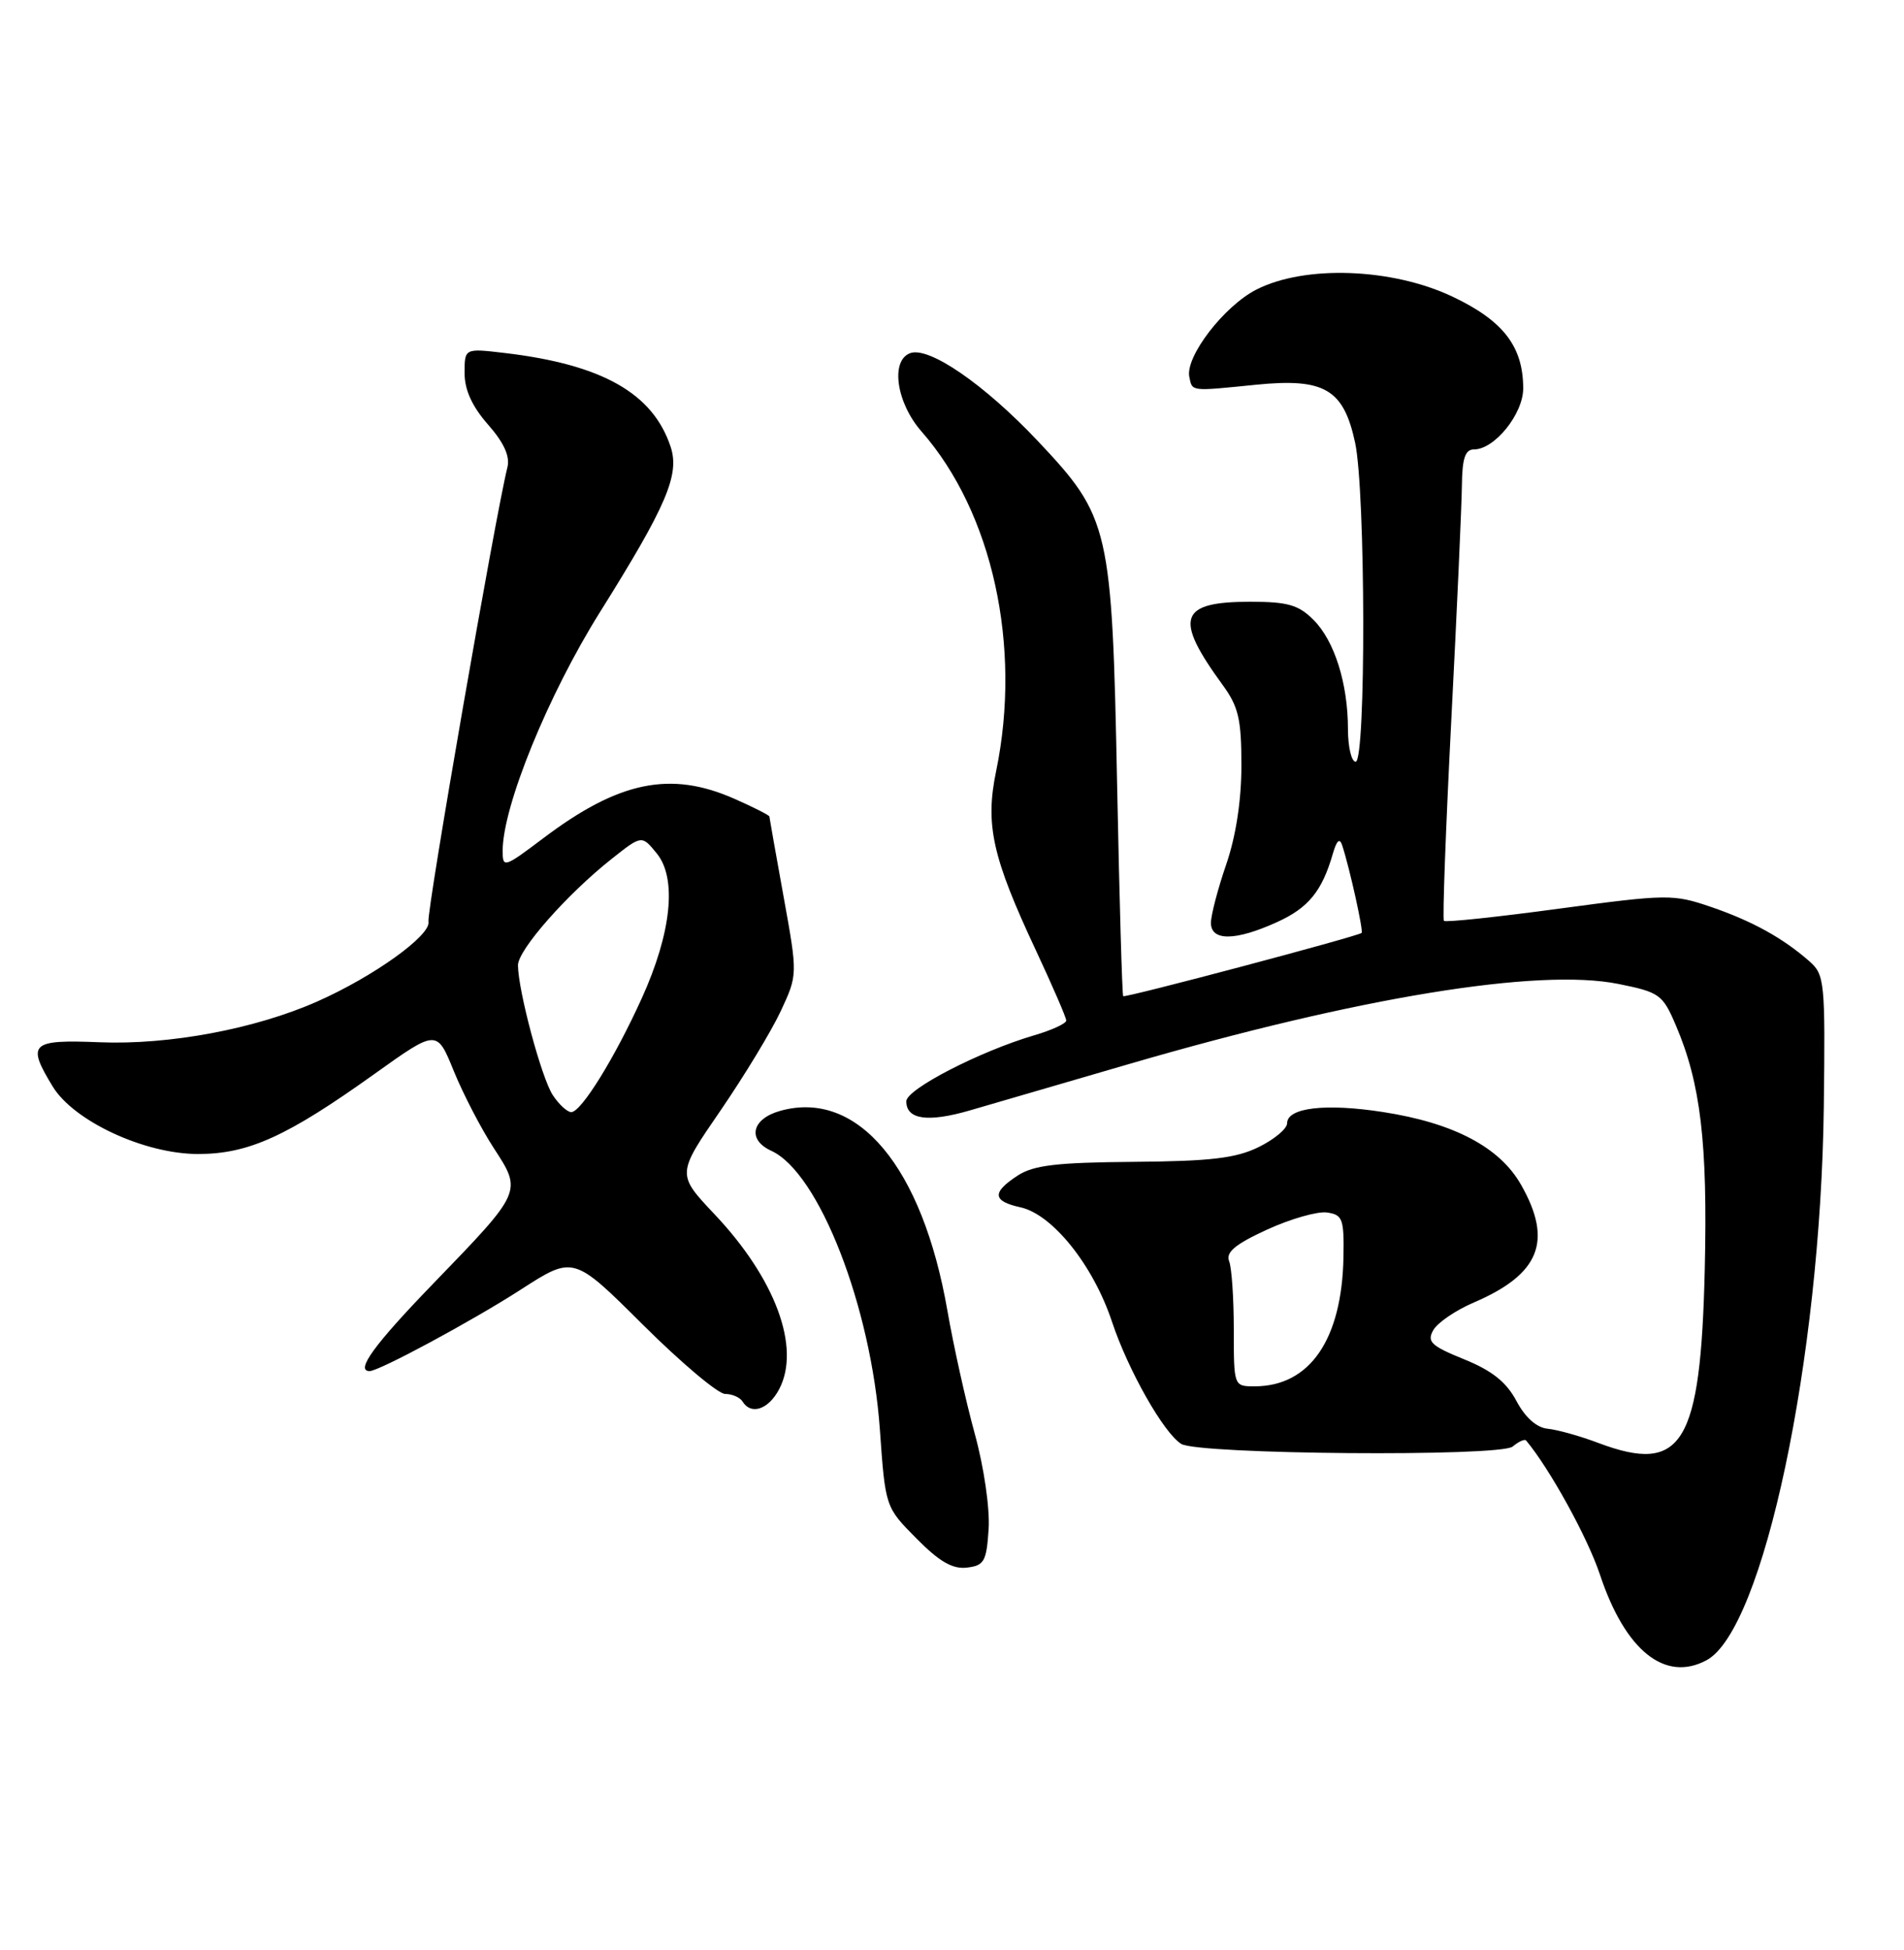 <?xml version="1.0" encoding="UTF-8" standalone="no"?>
<!DOCTYPE svg PUBLIC "-//W3C//DTD SVG 1.1//EN" "http://www.w3.org/Graphics/SVG/1.1/DTD/svg11.dtd" >
<svg xmlns="http://www.w3.org/2000/svg" xmlns:xlink="http://www.w3.org/1999/xlink" version="1.1" viewBox="0 0 250 256">
 <g >
 <path fill="currentColor"
d=" M 224.07 217.96 C 231.53 213.97 239.06 178.43 239.47 145.28 C 239.67 128.91 239.58 127.96 237.59 126.21 C 234.11 123.15 230.07 120.92 224.65 119.06 C 219.69 117.37 218.95 117.38 204.72 119.29 C 196.60 120.39 189.79 121.11 189.59 120.89 C 189.39 120.68 189.83 108.80 190.56 94.50 C 191.30 80.20 191.92 66.36 191.95 63.75 C 191.99 60.15 192.38 59.00 193.55 59.00 C 196.24 59.00 200.00 54.34 200.00 51.00 C 200.00 45.49 197.39 42.10 190.69 38.93 C 182.76 35.18 171.32 34.77 164.96 38.02 C 160.71 40.19 155.61 46.83 156.16 49.48 C 156.56 51.42 156.25 51.38 164.91 50.51 C 173.90 49.61 176.42 51.08 177.93 58.12 C 179.31 64.55 179.37 100.00 178.00 100.00 C 177.45 100.00 177.00 98.09 176.99 95.75 C 176.99 89.72 175.22 84.13 172.46 81.37 C 170.50 79.41 169.07 79.00 164.17 79.00 C 154.82 79.00 154.11 81.11 160.52 89.90 C 162.62 92.77 163.00 94.41 163.00 100.49 C 163.00 105.08 162.28 109.79 161.00 113.50 C 159.90 116.70 159.00 120.14 159.00 121.16 C 159.00 123.57 162.22 123.54 167.67 121.06 C 171.80 119.19 173.59 117.00 175.01 112.06 C 175.52 110.30 175.91 109.97 176.24 111.00 C 177.24 114.07 179.05 122.28 178.78 122.48 C 178.12 122.97 147.71 131.04 147.48 130.78 C 147.34 130.63 146.98 118.12 146.68 103.00 C 146.01 69.19 145.71 67.91 136.27 57.90 C 129.22 50.43 121.94 45.43 119.49 46.37 C 116.89 47.36 117.70 52.89 121.00 56.65 C 130.32 67.27 134.18 84.82 130.80 101.21 C 129.33 108.28 130.28 112.53 136.06 124.86 C 138.22 129.49 140.00 133.59 140.00 133.98 C 140.00 134.37 138.09 135.25 135.75 135.93 C 128.63 138.03 119.00 143.00 119.00 144.58 C 119.00 146.98 121.82 147.38 127.34 145.78 C 130.18 144.95 139.66 142.19 148.41 139.64 C 178.32 130.93 201.99 127.06 212.48 129.17 C 217.90 130.26 218.31 130.55 220.04 134.60 C 223.30 142.21 224.23 150.03 223.84 166.63 C 223.30 189.64 220.90 193.57 209.91 189.45 C 207.49 188.53 204.47 187.69 203.22 187.57 C 201.76 187.43 200.27 186.10 199.11 183.92 C 197.79 181.44 195.91 179.94 192.24 178.45 C 187.92 176.70 187.33 176.15 188.19 174.63 C 188.74 173.65 191.14 172.01 193.53 170.99 C 202.17 167.28 203.92 162.94 199.73 155.56 C 196.93 150.61 190.90 147.43 181.59 145.99 C 174.07 144.82 169.00 145.41 169.00 147.47 C 169.00 148.18 167.31 149.59 165.25 150.60 C 162.26 152.06 158.93 152.45 148.86 152.53 C 138.74 152.61 135.70 152.97 133.61 154.34 C 130.21 156.56 130.31 157.69 133.99 158.50 C 138.19 159.42 143.54 166.10 146.00 173.50 C 148.12 179.88 152.80 188.14 155.10 189.56 C 157.35 190.95 196.97 191.27 198.61 189.91 C 199.40 189.25 200.20 188.89 200.38 189.11 C 203.49 192.83 208.45 201.84 210.07 206.70 C 213.39 216.69 218.61 220.89 224.07 217.96 Z  M 129.81 200.73 C 129.98 198.02 129.20 192.63 127.99 188.23 C 126.82 183.98 125.20 176.69 124.39 172.03 C 121.10 153.18 112.63 143.04 102.50 145.82 C 98.70 146.86 98.06 149.61 101.27 151.08 C 107.53 153.93 114.39 171.54 115.53 187.68 C 116.25 197.86 116.25 197.86 120.33 201.97 C 123.34 205.02 125.07 206.02 126.95 205.80 C 129.23 205.53 129.53 205.00 129.81 200.73 Z  M 102.31 182.37 C 105.17 176.92 101.81 167.85 93.80 159.39 C 88.86 154.15 88.86 154.15 94.58 145.83 C 97.72 141.25 101.30 135.35 102.52 132.73 C 104.74 127.96 104.74 127.96 102.89 117.73 C 101.87 112.10 101.03 107.36 101.02 107.19 C 101.01 107.03 98.96 105.98 96.46 104.88 C 88.04 101.15 81.25 102.55 71.30 110.07 C 66.19 113.92 66.00 113.98 66.00 111.70 C 66.00 105.86 71.97 91.22 78.79 80.34 C 87.52 66.40 89.26 62.33 88.06 58.67 C 85.73 51.62 79.06 47.85 66.25 46.34 C 61.00 45.72 61.00 45.72 61.00 48.98 C 61.00 51.19 61.99 53.36 64.08 55.74 C 66.19 58.14 66.99 59.92 66.62 61.37 C 65.03 67.75 56.00 119.72 56.26 120.99 C 56.63 122.77 49.07 128.20 41.63 131.49 C 33.49 135.09 22.20 137.20 13.09 136.83 C 4.02 136.46 3.47 136.98 6.92 142.64 C 9.70 147.19 18.97 151.50 26.00 151.50 C 32.63 151.50 37.69 149.20 49.21 140.96 C 57.36 135.14 57.36 135.14 59.58 140.60 C 60.80 143.60 63.16 148.15 64.83 150.72 C 68.58 156.47 68.61 156.39 56.87 168.53 C 49.14 176.52 46.61 180.00 48.53 180.00 C 49.78 180.00 62.06 173.38 68.40 169.29 C 75.30 164.84 75.30 164.84 84.42 173.92 C 89.44 178.91 94.29 183.00 95.21 183.00 C 96.13 183.00 97.16 183.45 97.50 184.00 C 98.62 185.82 100.91 185.04 102.31 182.37 Z  M 162.00 174.58 C 162.00 170.50 161.73 166.45 161.39 165.58 C 160.93 164.39 162.18 163.35 166.38 161.42 C 169.47 160.01 173.00 159.00 174.24 159.18 C 176.29 159.47 176.49 160.02 176.40 165.04 C 176.20 175.85 171.99 181.99 164.75 182.00 C 162.00 182.00 162.00 182.00 162.00 174.58 Z  M 72.57 143.75 C 71.10 141.50 68.04 130.09 68.01 126.73 C 68.00 124.72 74.42 117.42 80.32 112.75 C 84.27 109.62 84.27 109.62 86.25 112.06 C 88.91 115.34 88.16 122.48 84.26 131.07 C 80.70 138.92 76.31 146.00 75.01 146.00 C 74.48 146.00 73.38 144.99 72.57 143.75 Z "/>
</g>
</svg>